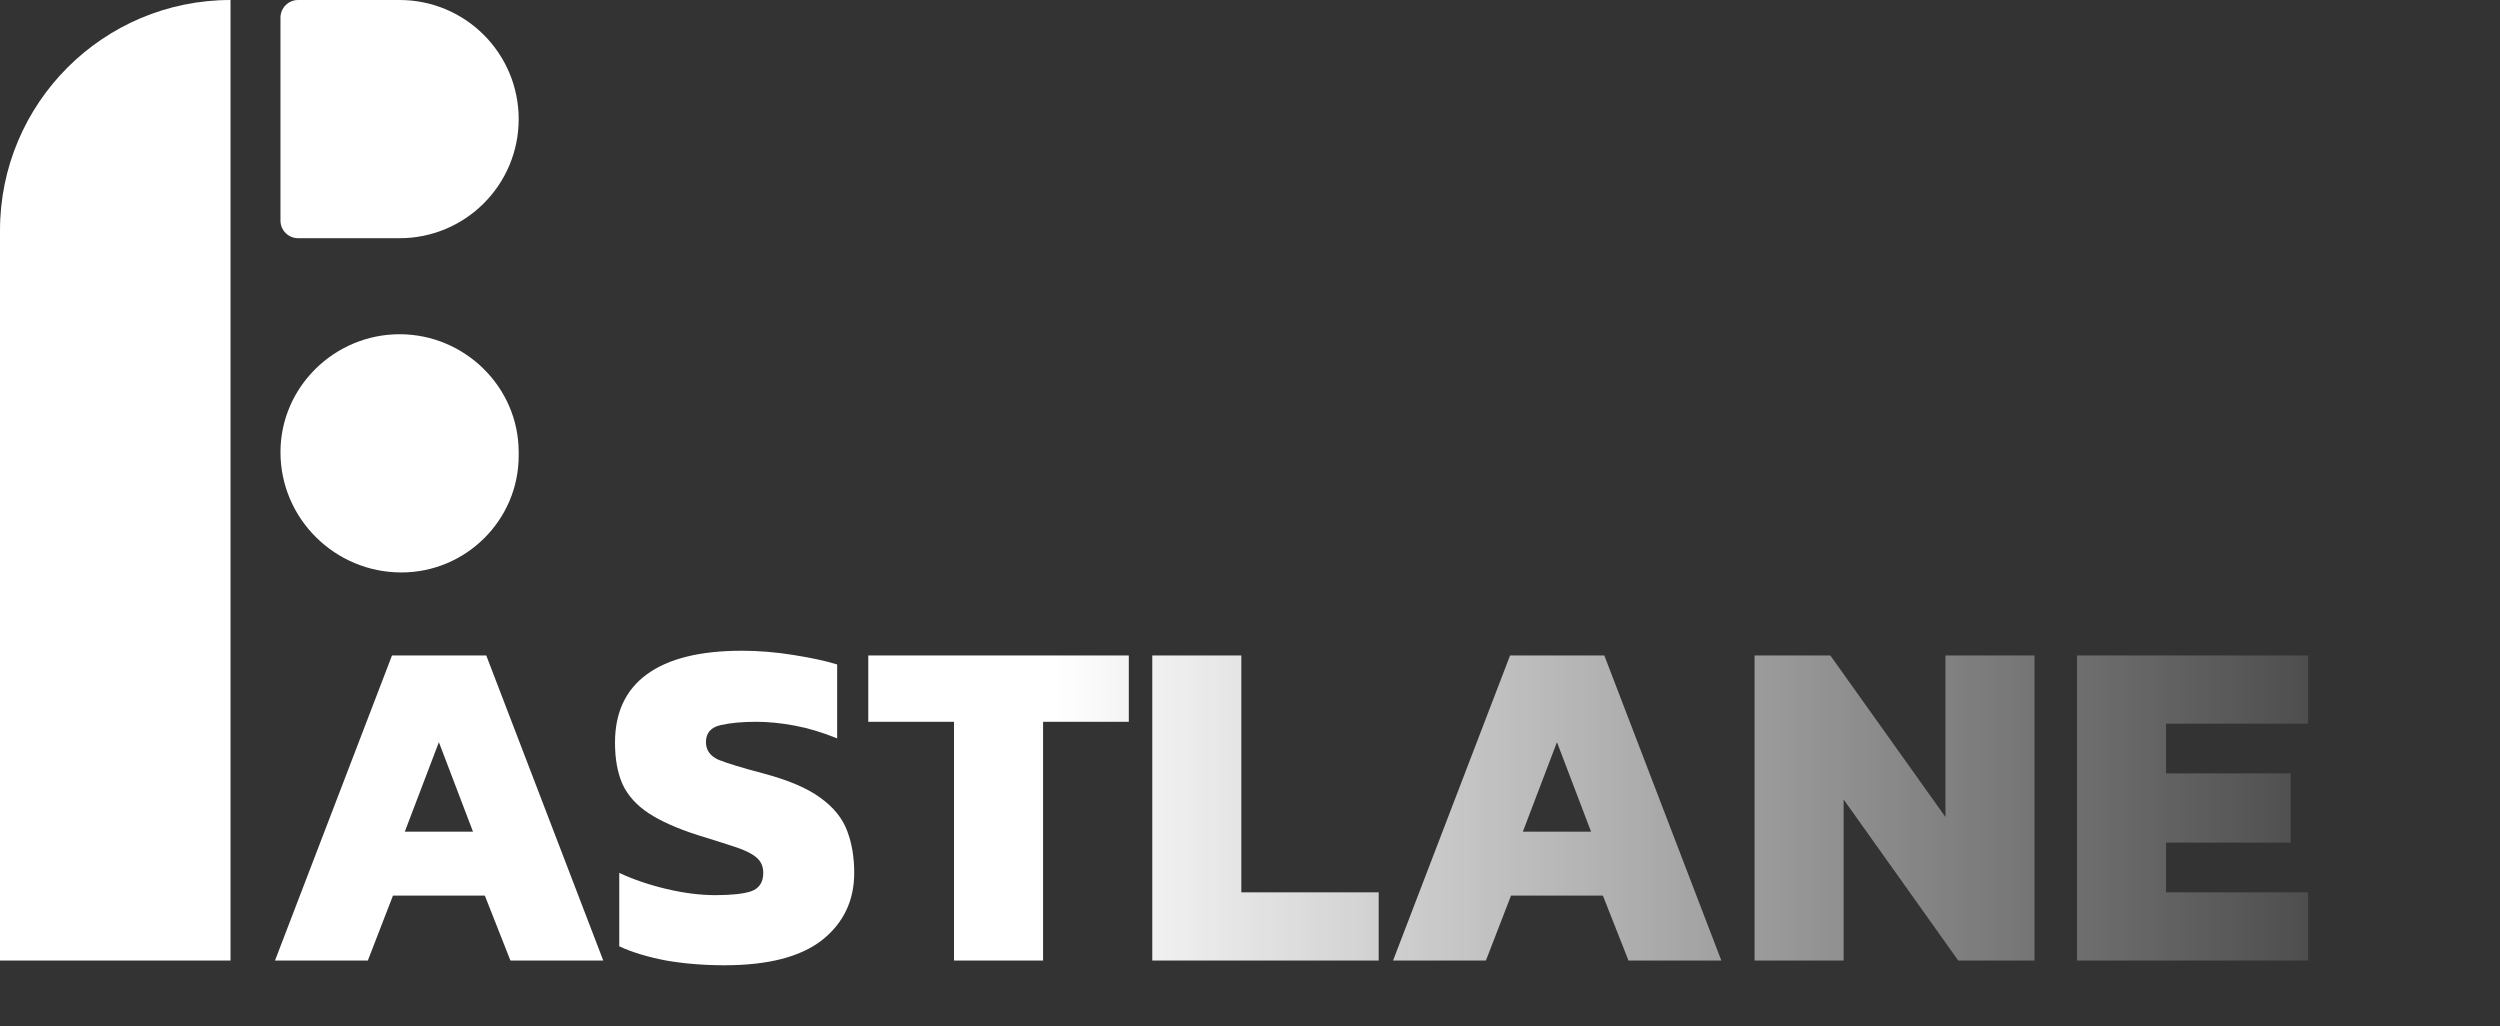 <svg width="190" height="78" viewBox="0 0 190 78" fill="none" xmlns="http://www.w3.org/2000/svg">
<rect x="0" y="0" width="190" height="78" fill="#333333" stroke="none"/>
<path d="M0 17.52C0 7.844 7.844 0 17.52 0V36.5V54.75V63.875V64.577V73H0V17.52Z" fill="white"/>
<path d="M21.316 1.341C21.316 0.6 21.917 0 22.657 0H30.368C35.368 0 39.42 4.053 39.42 9.052C39.42 14.051 35.368 18.104 30.368 18.104H22.657C21.917 18.104 21.316 17.504 21.316 16.763V1.341Z" fill="white"/>
<path d="M21.316 34.366C21.316 29.416 25.419 25.402 30.369 25.402C35.319 25.402 39.42 29.415 39.42 34.364V34.632C39.42 39.533 35.403 43.506 30.502 43.506C25.454 43.506 21.316 39.414 21.316 34.366Z" fill="white"/>
<path d="M20.9 73L29.792 49.816H36.956L45.848 73H38.792L36.848 68.068H29.864L27.956 73H20.9ZM30.764 63.208H35.948L33.356 56.404L30.764 63.208ZM55.056 73.36C53.496 73.36 52.02 73.24 50.628 73C49.236 72.736 48.048 72.376 47.064 71.92V66.34C48.144 66.844 49.344 67.252 50.664 67.564C51.984 67.876 53.22 68.032 54.372 68.032C55.572 68.032 56.472 67.936 57.072 67.744C57.696 67.528 58.008 67.06 58.008 66.34C58.008 65.836 57.828 65.44 57.468 65.152C57.132 64.864 56.592 64.6 55.848 64.36C55.128 64.12 54.18 63.82 53.004 63.46C51.444 62.956 50.208 62.404 49.296 61.804C48.384 61.204 47.724 60.472 47.316 59.608C46.932 58.744 46.74 57.688 46.74 56.44C46.74 54.16 47.544 52.432 49.152 51.256C50.784 50.056 53.196 49.456 56.388 49.456C57.66 49.456 58.968 49.564 60.312 49.78C61.68 49.996 62.784 50.236 63.624 50.5V56.116C62.496 55.66 61.416 55.336 60.384 55.144C59.352 54.952 58.38 54.856 57.468 54.856C56.412 54.856 55.512 54.94 54.768 55.108C54.024 55.276 53.652 55.708 53.652 56.404C53.652 57.004 53.964 57.448 54.588 57.736C55.236 58 56.376 58.348 58.008 58.78C59.904 59.284 61.344 59.896 62.328 60.616C63.336 61.336 64.02 62.176 64.38 63.136C64.74 64.072 64.92 65.14 64.92 66.34C64.92 68.452 64.104 70.156 62.472 71.452C60.84 72.724 58.368 73.36 55.056 73.36ZM72.505 73V54.856H65.989V49.816H85.789V54.856H79.273V73H72.505ZM87.573 73V49.816H94.341V67.816H104.781V73H87.573ZM105.873 73L114.765 49.816H121.929L130.821 73H123.765L121.821 68.068H114.837L112.929 73H105.873ZM115.737 63.208H120.921L118.329 56.404L115.737 63.208ZM133.347 73V49.816H139.107L147.855 62.092V49.816H154.623V73H148.827L140.115 60.76V73H133.347ZM157.851 73V49.816H175.419V55H164.619V58.78H174.087V64.036H164.619V67.816H175.419V73H157.851Z" fill="url(#paint0_linear_123_113)"/>
<defs>
<linearGradient id="paint0_linear_123_113" x1="20" y1="55.5" x2="190" y2="55.5" gradientUnits="userSpaceOnUse">
<stop offset="0.353" stop-color="white"/>
<stop offset="1" stop-color="white" stop-opacity="0"/>
</linearGradient>
</defs>
</svg>
